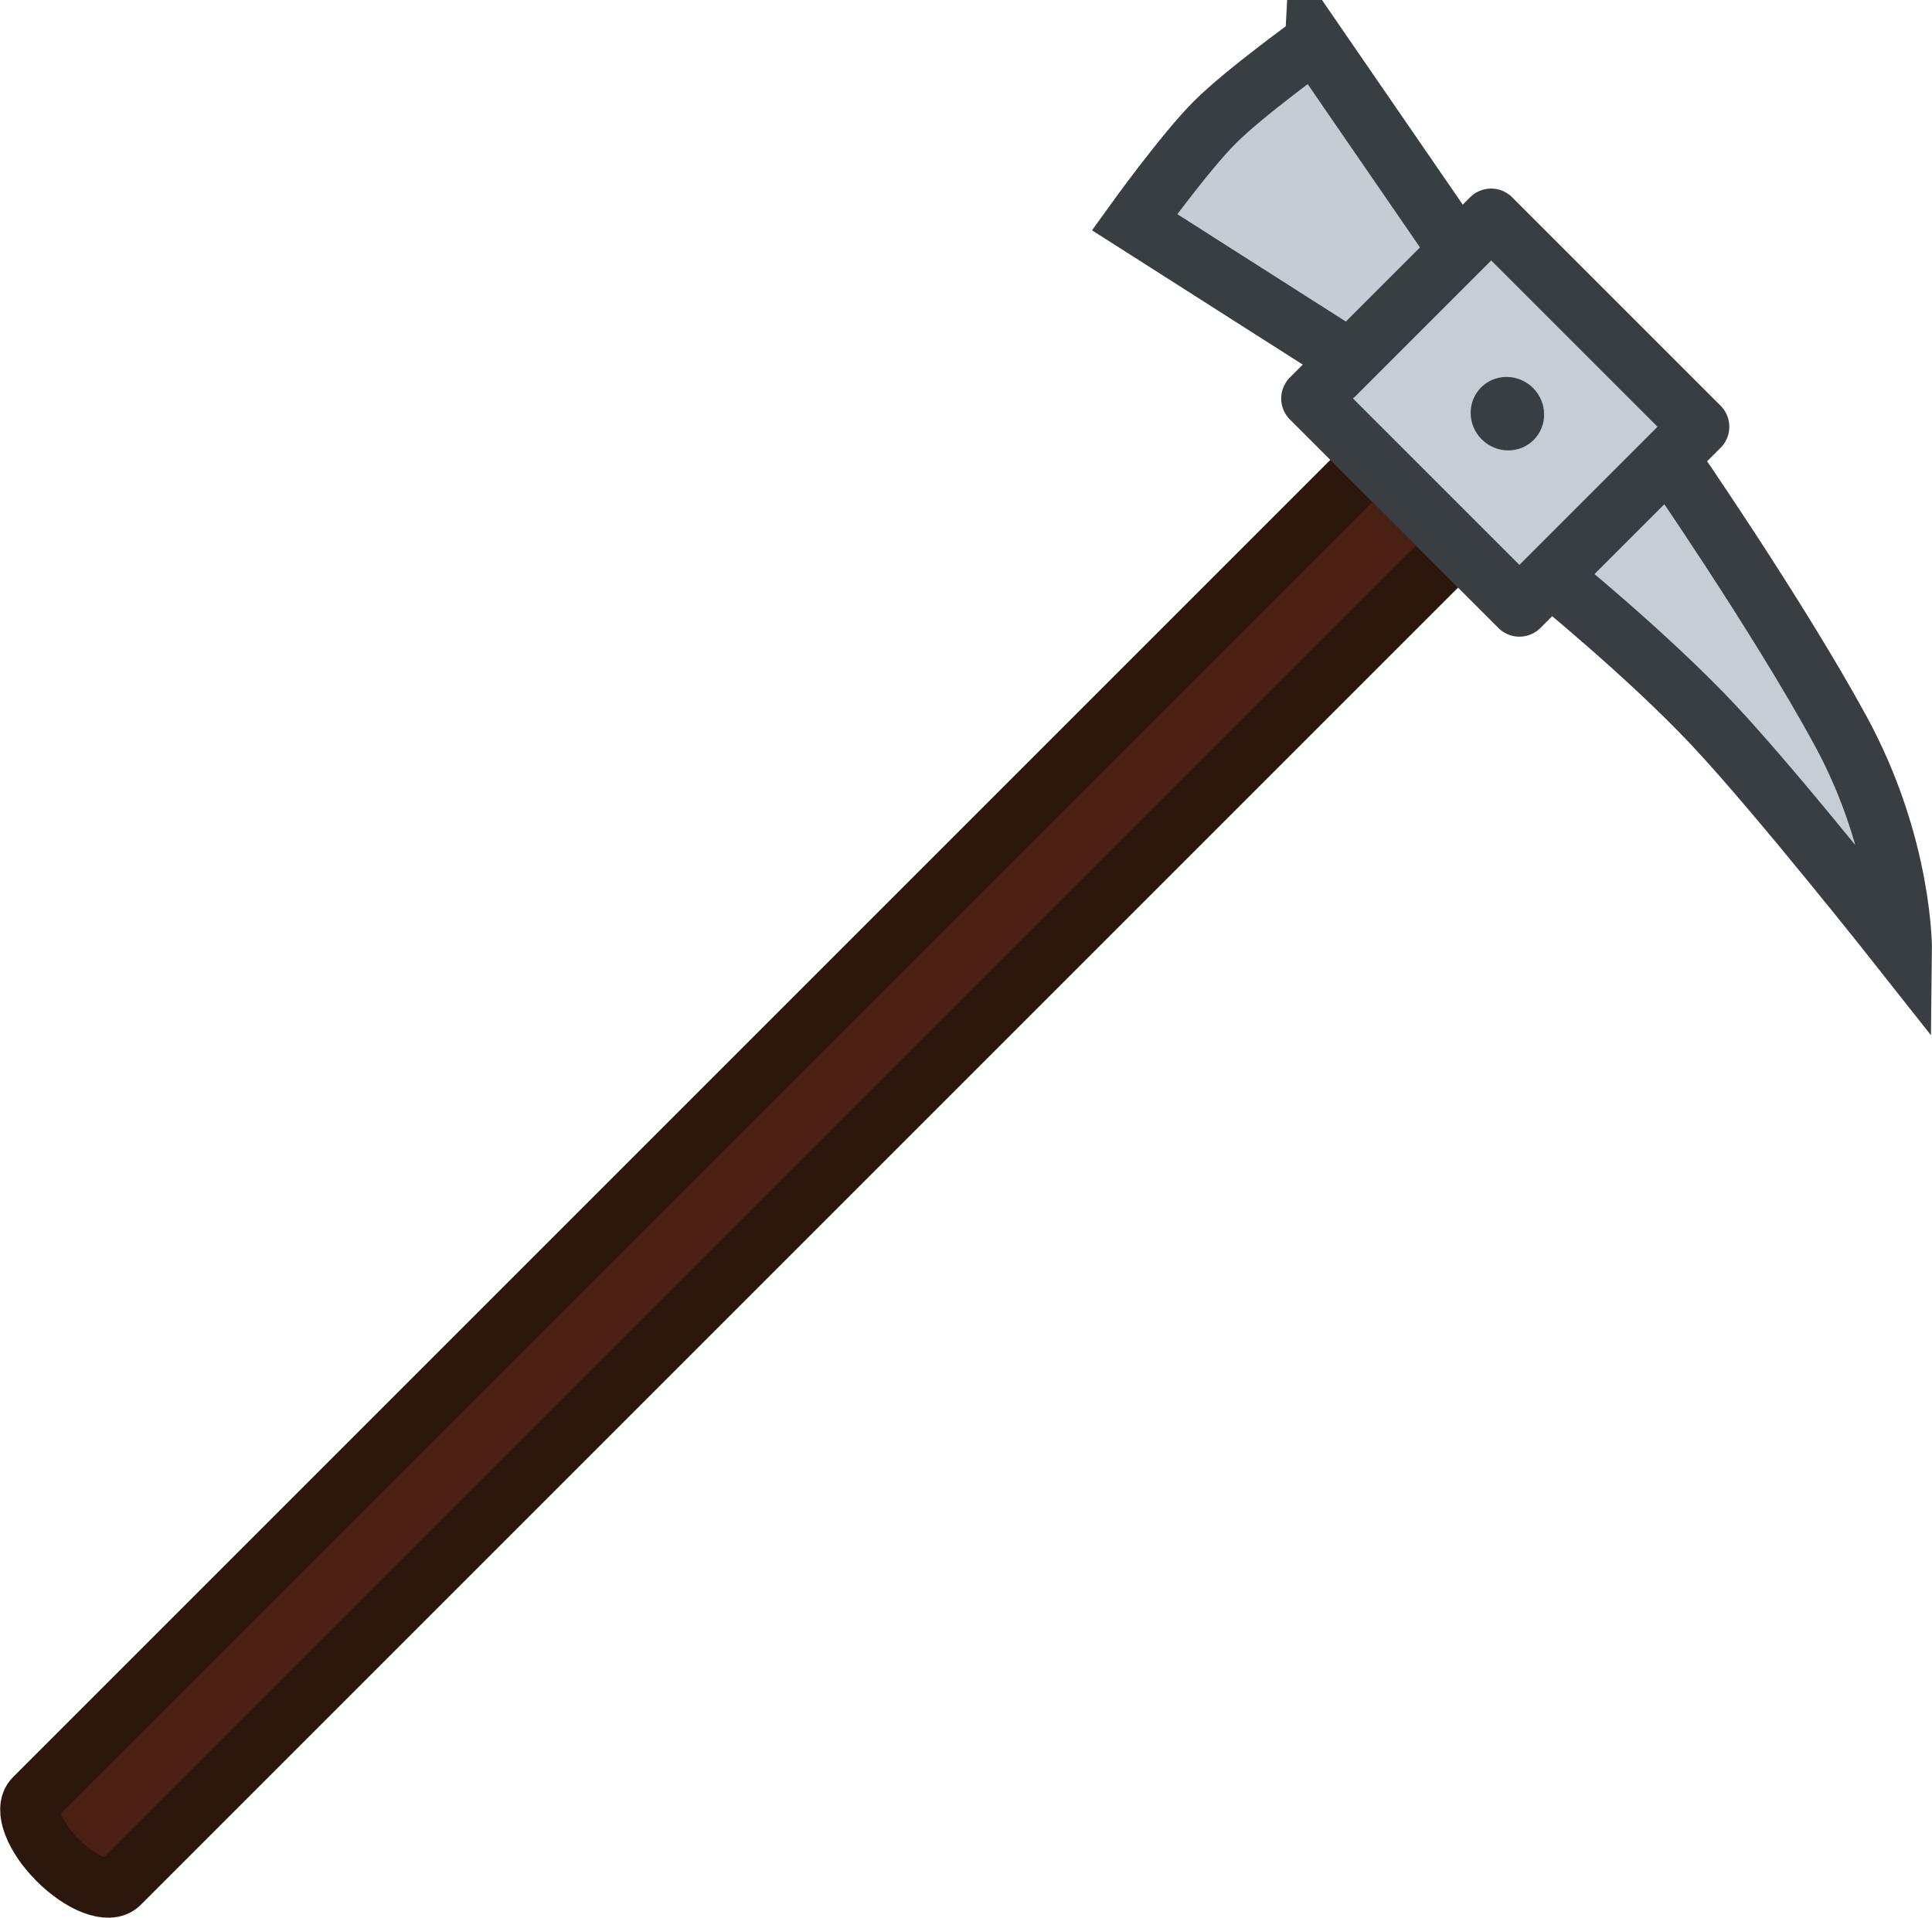 <?xml version="1.0" encoding="UTF-8" standalone="no"?>
<!-- Created with Inkscape (http://www.inkscape.org/) -->

<svg
   width="35.736mm"
   height="35.476mm"
   viewBox="0 0 35.736 35.476"
   version="1.1"
   id="svg1"
   xml:space="preserve"
   sodipodi:docname="seax_temp.svg"
   inkscape:version="1.3.2 (091e20e, 2023-11-25, custom)"
   xmlns:inkscape="http://www.inkscape.org/namespaces/inkscape"
   xmlns:sodipodi="http://sodipodi.sourceforge.net/DTD/sodipodi-0.dtd"
   xmlns="http://www.w3.org/2000/svg"
   xmlns:svg="http://www.w3.org/2000/svg"><sodipodi:namedview
     id="namedview1"
     pagecolor="#505050"
     bordercolor="#eeeeee"
     borderopacity="1"
     inkscape:showpageshadow="0"
     inkscape:pageopacity="0"
     inkscape:pagecheckerboard="0"
     inkscape:deskcolor="#505050"
     inkscape:document-units="mm"
     inkscape:zoom="0.70710678"
     inkscape:cx="1460.8826"
     inkscape:cy="357.08892"
     inkscape:window-width="1920"
     inkscape:window-height="1017"
     inkscape:window-x="-8"
     inkscape:window-y="-8"
     inkscape:window-maximized="1"
     inkscape:current-layer="layer1"
     showguides="false" /><defs
     id="defs1" /><g
     inkscape:label="Layer 1"
     inkscape:groupmode="layer"
     id="layer1"
     transform="translate(79.904,-118.004)"><g
       id="g112"><path
         d="m -49.039,126.47 c 0,0 2.001,2.891 3.173,5.039 1.172,2.148 1.148,4.084 1.148,4.084 0,0 -2.264,-2.869 -3.487,-4.172 -1.223,-1.304 -3.023,-2.762 -3.023,-2.762 z"
         fill="#d1cbc7"
         stroke="#252628"
         stroke-width="1.958"
         stroke-linejoin="round"
         id="path10-6-7"
         style="fill:#c4ced4;fill-opacity:1;stroke:#383e42;stroke-width:1.1;stroke-linecap:butt;stroke-linejoin:miter;stroke-dasharray:none;stroke-opacity:1"
         sodipodi:nodetypes="cscscc" /><path
         d="m -54.52,126.512 -24.756,24.756 c -0.093,0.094 -0.1,0.267 -0.017,0.482 0.082,0.215 0.246,0.453 0.456,0.663 0.21,0.21 0.448,0.374 0.663,0.457 0.215,0.082 0.388,0.076 0.482,-0.017 l 24.756,-24.756 z"
         fill="#4a2713"
         stroke="#150a05"
         stroke-width="1.958"
         id="path2-49-6-1"
         sodipodi:nodetypes="cccccccc"
         style="fill:#492013;fill-opacity:1;stroke:#2b170b;stroke-width:1.1;stroke-dasharray:none;stroke-opacity:1" /><path
         d="m -52.323,122.042 3.856,3.856 -3.333,3.333 -3.856,-3.856 z"
         fill="#d1cbc7"
         stroke="#252628"
         stroke-width="1.958"
         id="path4-5-2"
         style="fill:#c4ced4;fill-opacity:1;stroke:#383e41;stroke-width:1.1;stroke-linejoin:round;stroke-dasharray:none;stroke-opacity:1" /><path
         d="m -55.586,118.779 2.66,3.867 -2.007,2.007 -3.986,-2.54 c 0,0 0.93,-1.292 1.486,-1.847 0.556,-0.556 1.847,-1.486 1.847,-1.486 z"
         fill="#d1cbc7"
         stroke="#252628"
         stroke-width="1.958"
         stroke-linejoin="bevel"
         id="path6-0-06"
         style="fill:#c4cdd4;fill-opacity:1;stroke:#383f42;stroke-width:1.1;stroke-linejoin:miter;stroke-dasharray:none;stroke-opacity:1" /><path
         d="m -52.497,126.131 c 0.268,0.268 0.699,0.273 0.961,0.011 0.262,-0.262 0.257,-0.693 -0.011,-0.961 -0.268,-0.268 -0.699,-0.273 -0.961,-0.011 -0.262,0.262 -0.257,0.693 0.011,0.961 z"
         fill="#70645c"
         stroke="#282725"
         stroke-width="0.979"
         id="path8-4-4"
         style="fill:#393e42;fill-opacity:1;stroke:none;stroke-width:1.454;stroke-dasharray:none" /></g></g></svg>
